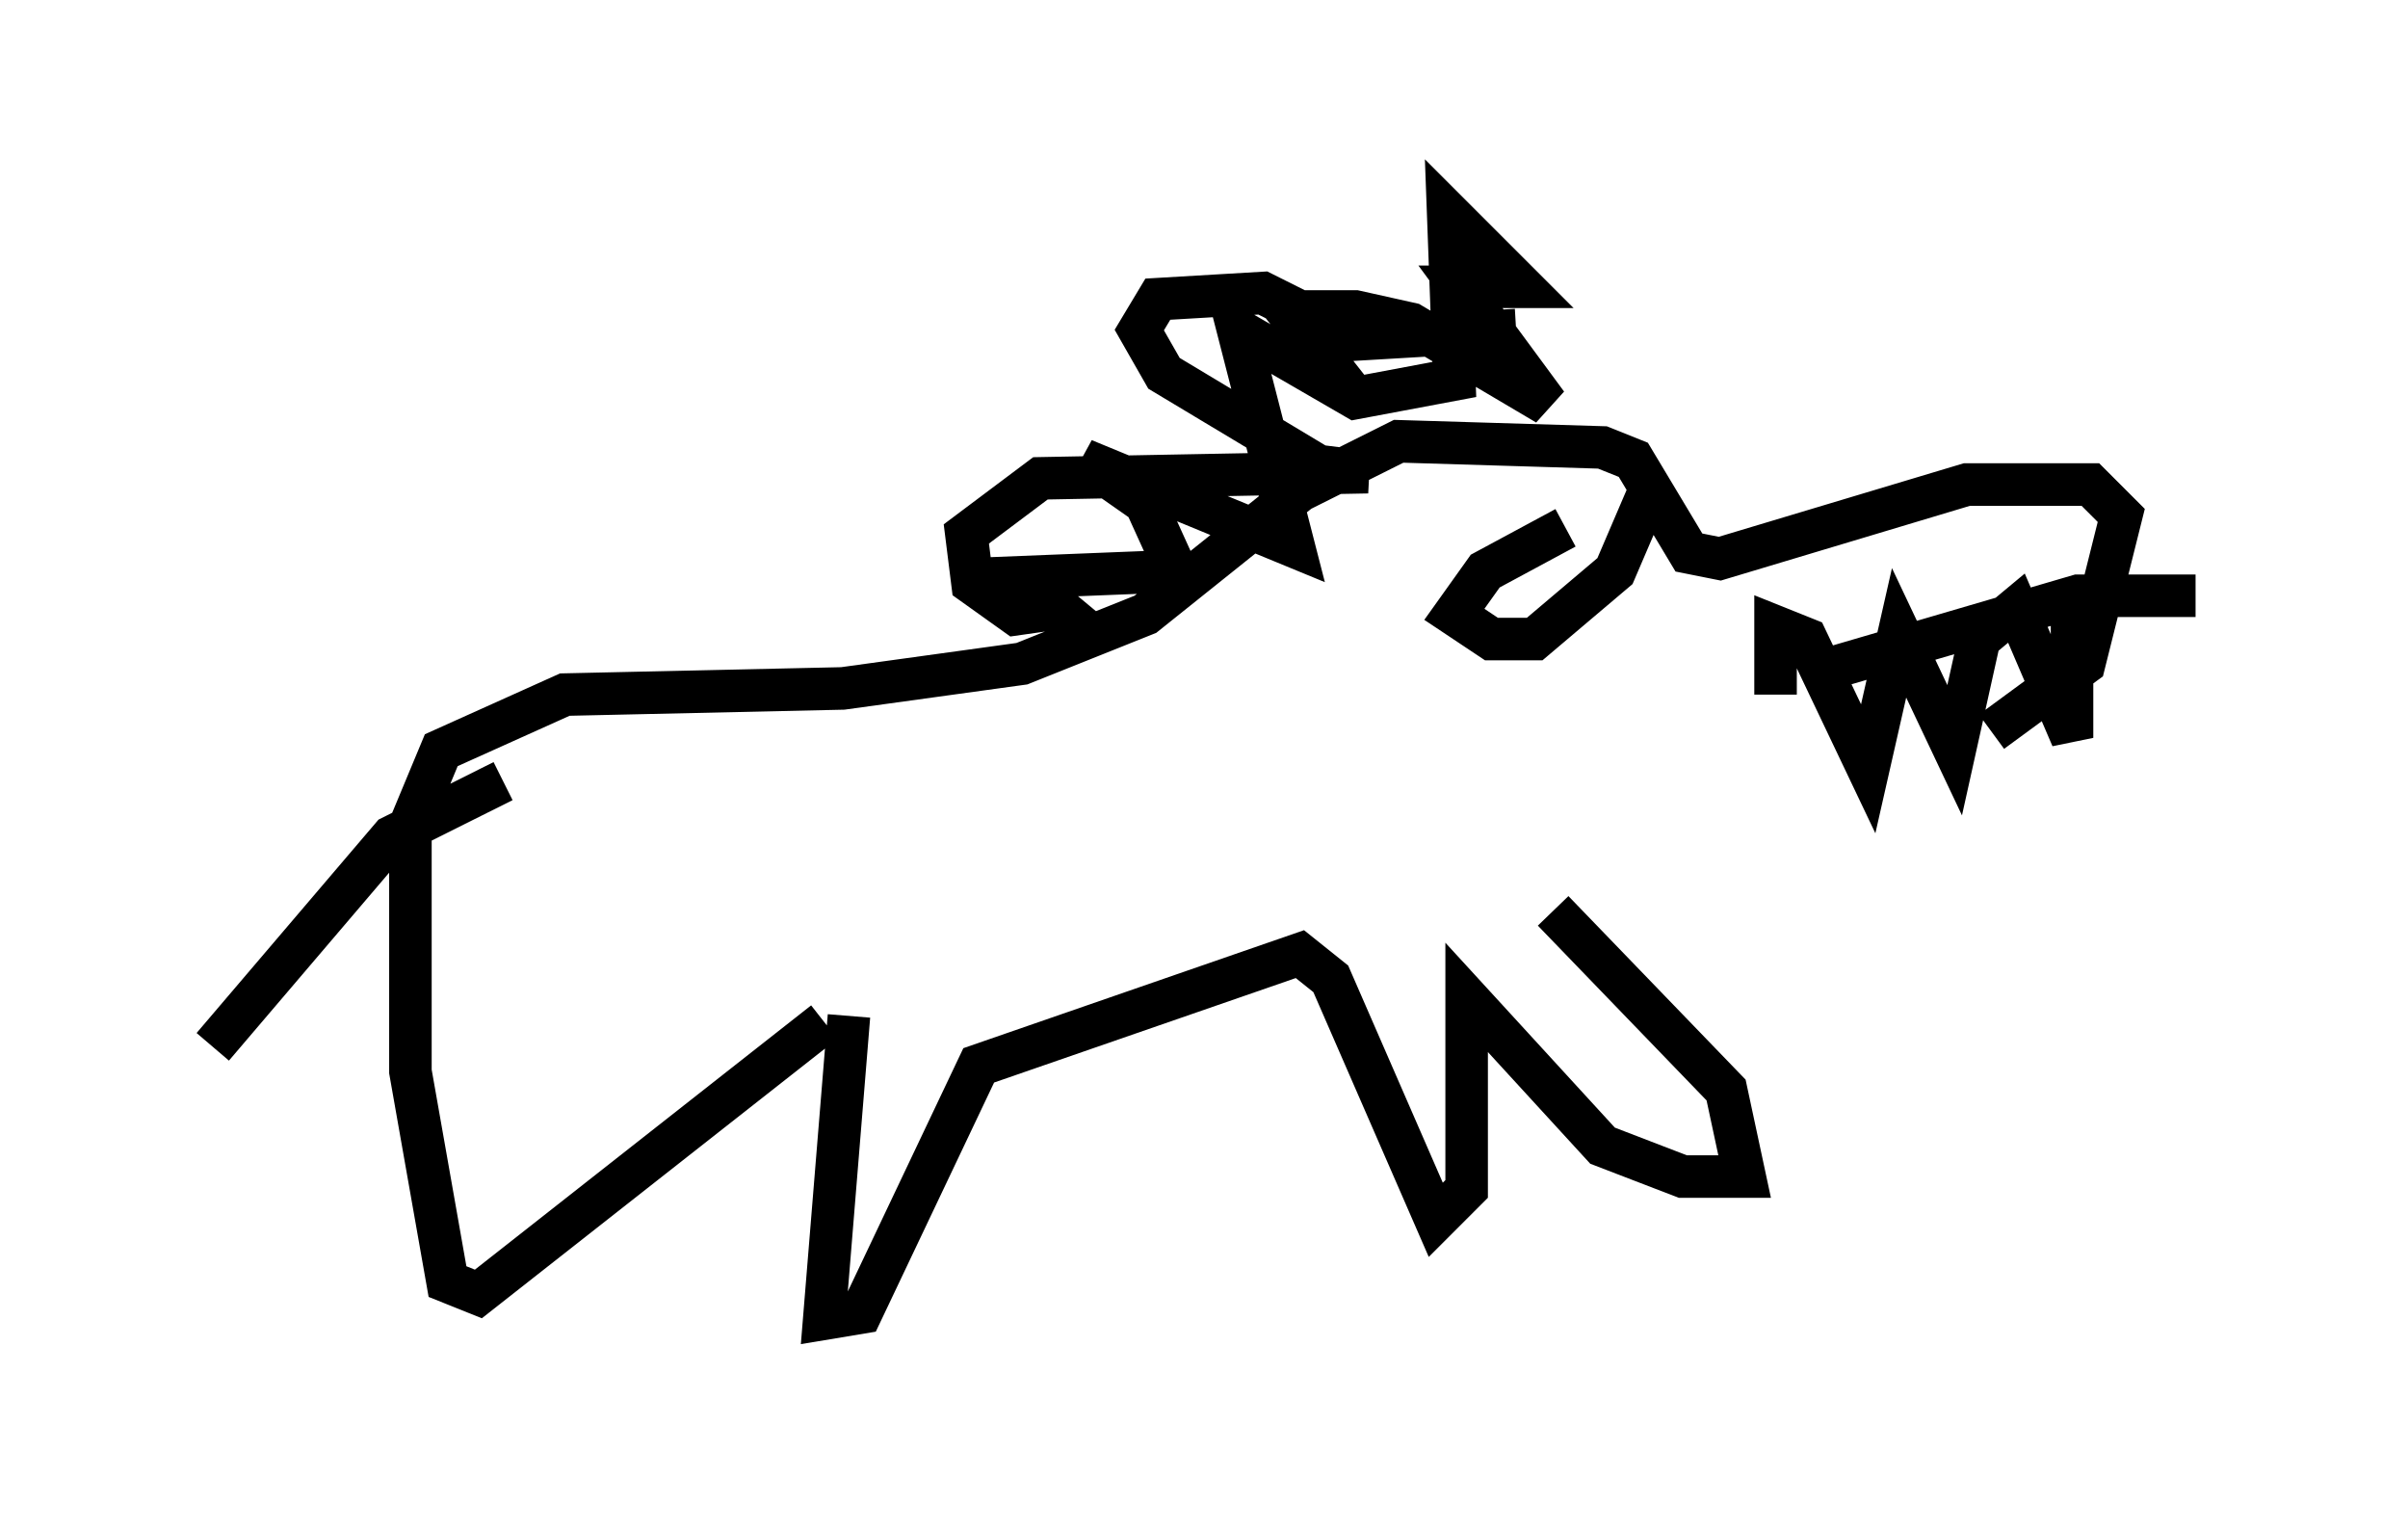 <?xml version="1.0" encoding="utf-8" ?>
<svg baseProfile="full" height="36" version="1.1" width="56.626" xmlns="http://www.w3.org/2000/svg" xmlns:ev="http://www.w3.org/2001/xml-events" xmlns:xlink="http://www.w3.org/1999/xlink"><defs /><rect fill="white" height="36" width="56.626" x="0" y="0" /><path d="M38.553, 19.089 m8.279, -1.888 l2.179, -1.598 0.872, -3.486 l-0.726, -0.726 -2.905, 0.0 l-5.81, 1.743 -0.726, -0.145 l-1.307, -2.179 -0.726, -0.291 l-4.793, -0.145 -2.324, 1.162 l-3.631, 2.905 -2.905, 1.162 l-4.212, 0.581 -6.536, 0.145 l-2.905, 1.307 -0.726, 1.743 l0.0, 5.81 0.872, 4.939 l0.726, 0.291 8.134, -6.391 m-7.553, -5.665 l-2.615, 1.307 -4.212, 4.939 m14.961, -0.726 l-0.581, 7.117 0.872, -0.145 l2.76, -5.81 7.553, -2.615 l0.726, 0.581 2.469, 5.665 l0.726, -0.726 0.0, -4.503 l3.196, 3.486 1.888, 0.726 l1.453, 0.0 -0.436, -2.034 l-4.067, -4.212 m-4.648, -12.056 l-1.598, -2.034 1.598, 0.0 l1.307, 0.291 3.196, 1.888 l-2.034, -2.76 1.453, 0.0 l-1.743, -1.743 0.145, 3.922 l-2.324, 0.436 -2.76, -1.598 l1.307, 5.084 -4.939, -2.034 l1.453, 1.017 0.726, 1.598 l-3.631, 0.145 0.872, 0.726 l-1.017, 0.145 -1.017, -0.726 l-0.145, -1.162 1.743, -1.307 l7.698, -0.145 -1.162, -0.145 l-3.631, -2.179 -0.581, -1.017 l0.436, -0.726 2.469, -0.145 l2.034, 1.017 -1.017, 0.145 l4.939, -0.291 m7.263, 7.989 l5.955, -1.743 2.76, 0.0 m-2.905, 0.436 l0.0, 2.905 -1.307, -3.05 l-0.872, 0.726 -0.581, 2.615 l-1.307, -2.76 -0.726, 3.196 l-1.453, -3.05 -0.726, -0.291 l0.0, 1.598 m-4.939, -3.922 l-1.888, 1.017 -0.726, 1.017 l0.872, 0.581 1.017, 0.0 l1.888, -1.598 0.872, -2.034 " fill="none" stroke="black" stroke-width="1" /></svg>